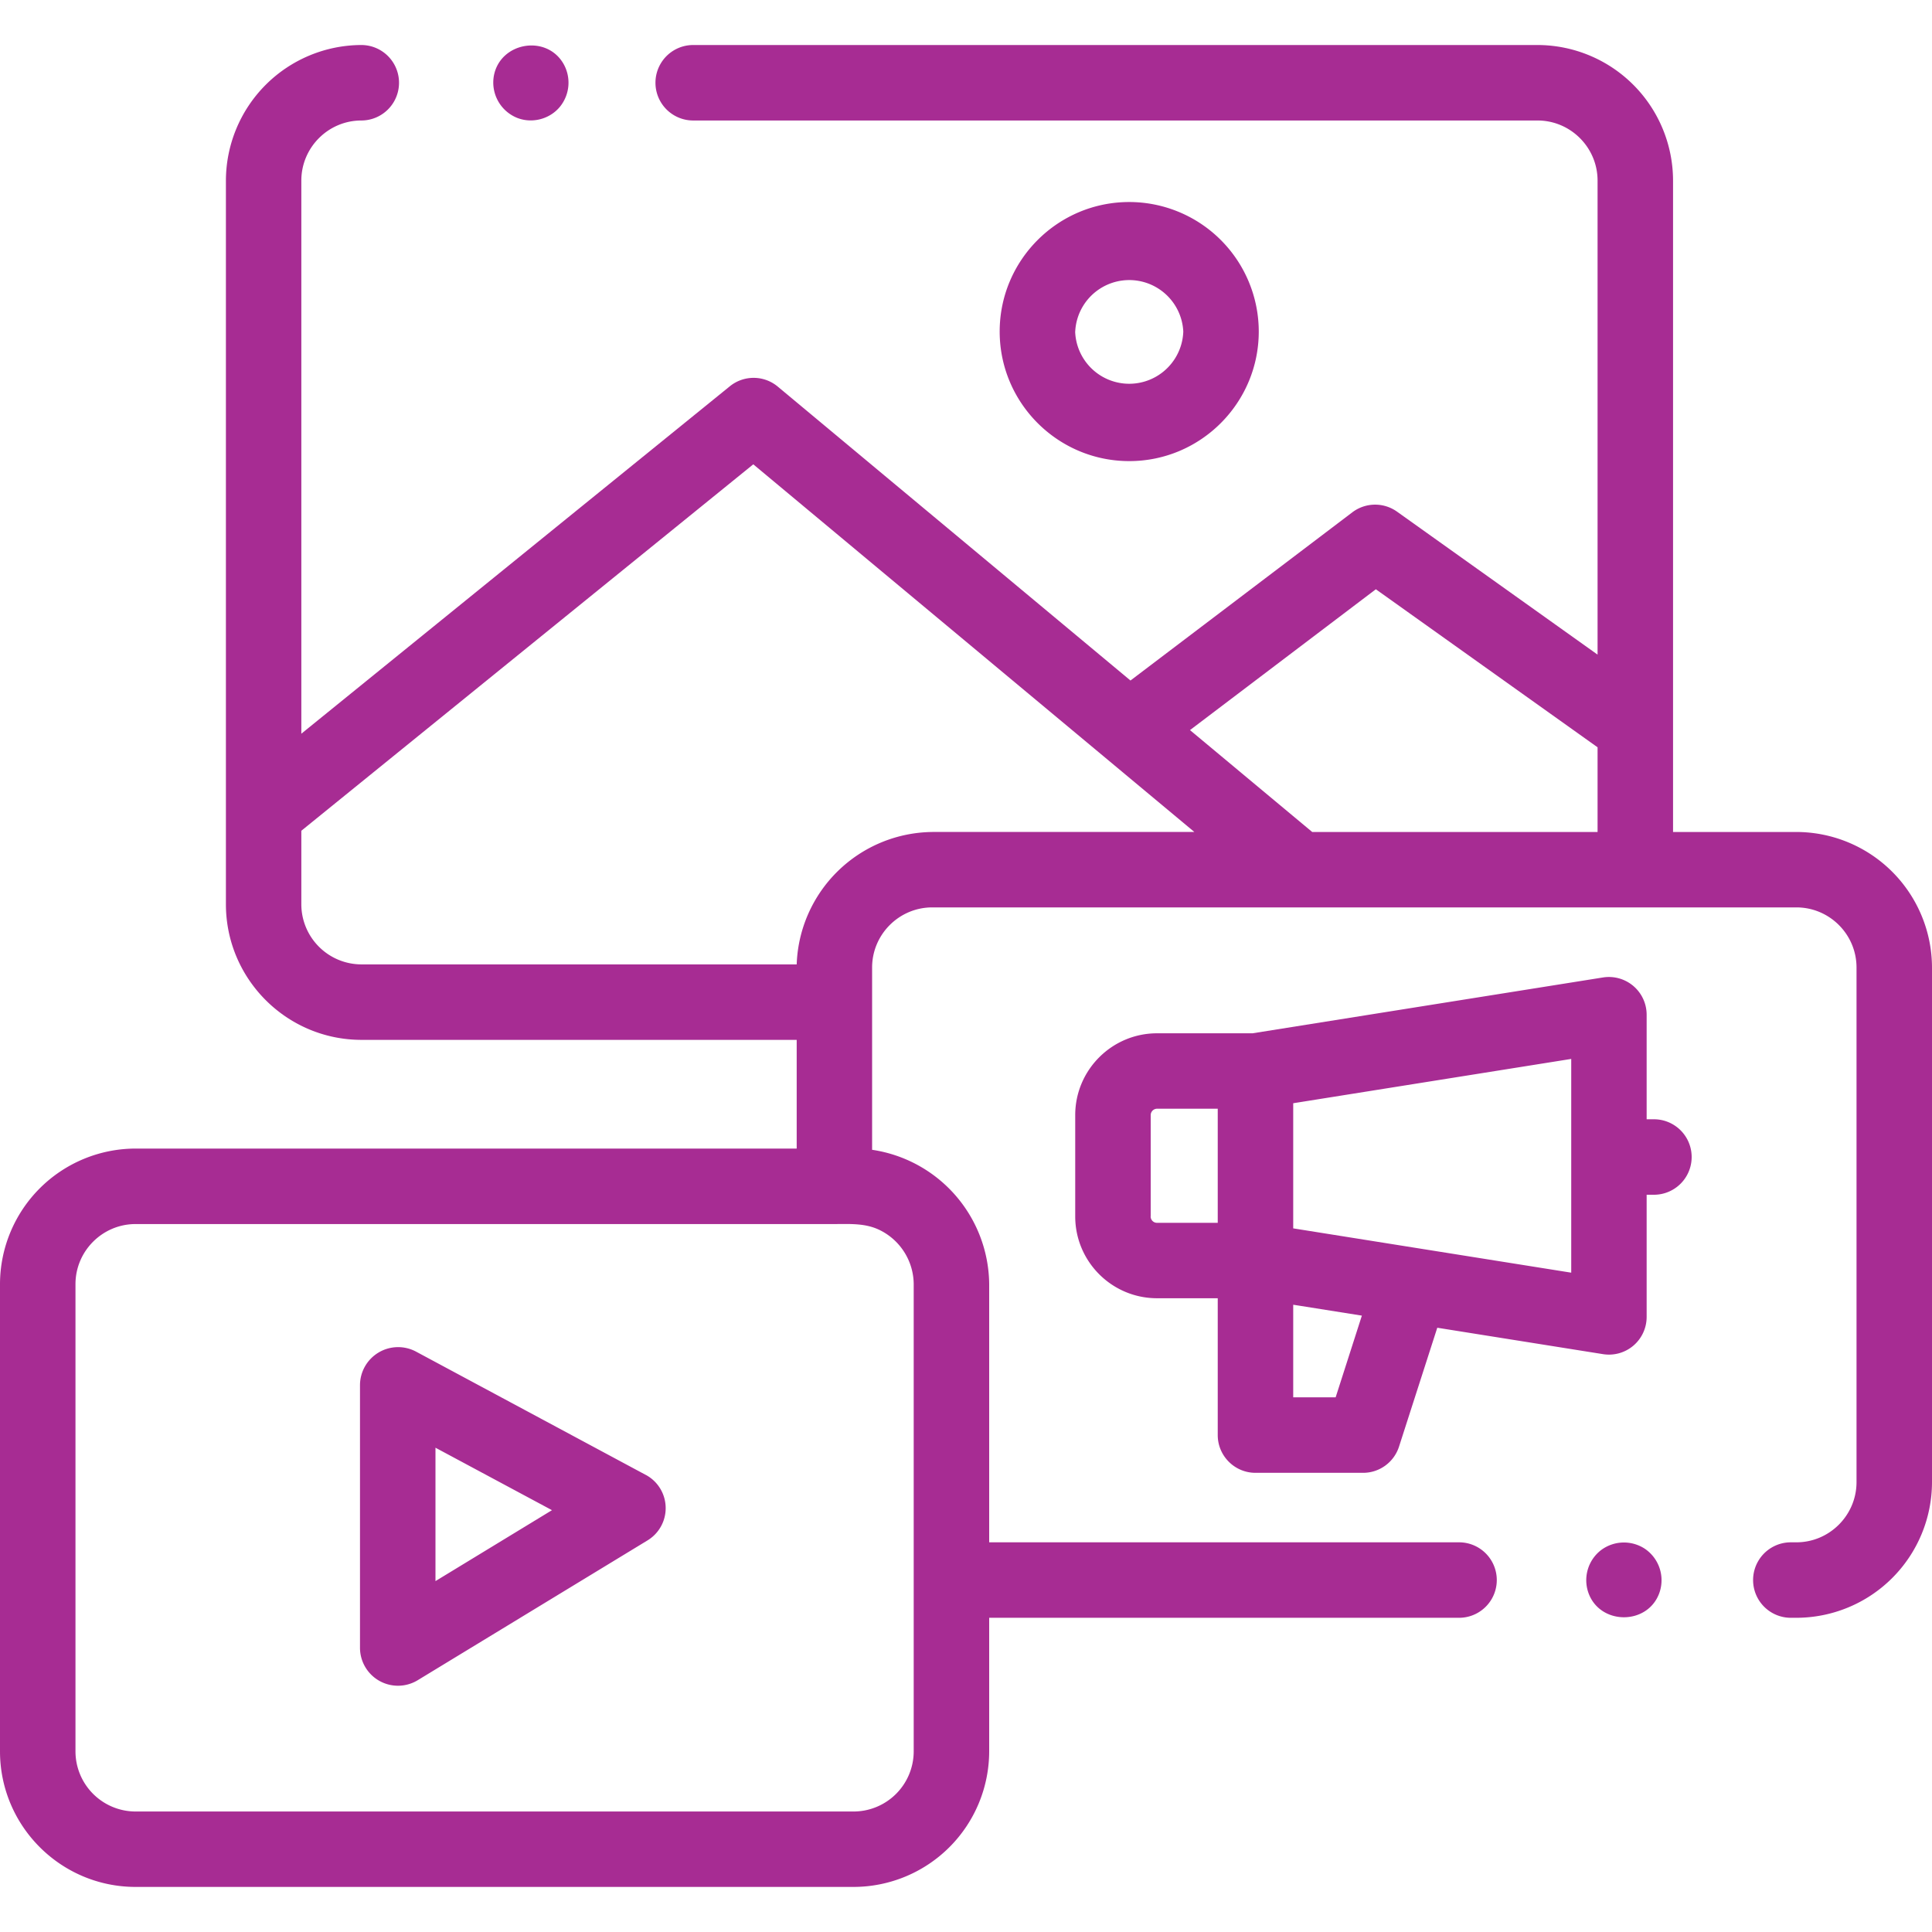 <svg width="30" height="30" fill="none" xmlns="http://www.w3.org/2000/svg"><g clip-path="url(#a)" fill="#A72C93"><path d="M27.894 12.919h-1.915V2.805A2.108 2.108 0 0 0 23.874.699h-13.11a.586.586 0 1 0 0 1.172h13.11c.514 0 .933.419.933.934v7.36l-3.114-2.22a.586.586 0 0 0-.694.01l-3.445 2.612-5.477-4.564a.586.586 0 0 0-.744-.005l-6.654 5.395V2.805c0-.514.417-.933.931-.934a.586.586 0 0 0 0-1.172h-.002a2.11 2.11 0 0 0-2.1 2.106v11.236c0 1.161.944 2.106 2.106 2.106h6.757v1.688H2.106A2.108 2.108 0 0 0 0 19.94v7.254C0 28.356.945 29.3 2.106 29.3h11.148a2.108 2.108 0 0 0 2.106-2.106v-2.073h7.296a.586.586 0 1 0 0-1.172H15.36v-4.01a2.129 2.129 0 0 0-1.818-2.085v-2.83c0-.515.42-.934.934-.934h13.418c.515 0 .934.419.934.934v7.99c0 .515-.42.935-.934.935h-.086a.586.586 0 1 0 0 1.172h.086A2.109 2.109 0 0 0 30 23.015v-7.99a2.109 2.109 0 0 0-2.106-2.106ZM14.188 27.195a.935.935 0 0 1-.934.934H2.106a.935.935 0 0 1-.934-.934v-7.254c0-.515.419-.934.934-.934h10.849c.238 0 .475-.016.696.089a.943.943 0 0 1 .537.845v7.254Zm.288-14.276a2.13 2.13 0 0 0-2.105 2.056H5.613a.935.935 0 0 1-.934-.934V12.9l7.018-5.69 6.848 5.708h-4.069Zm5.9 0-1.898-1.582 2.886-2.187 3.443 2.454v1.315h-4.431Z"/><path d="M8.02 1.826c.237.099.52.026.68-.175a.592.592 0 0 0 .046-.667C8.478.533 7.772.657 7.67 1.17a.592.592 0 0 0 .35.656ZM19.495 22.87h1.671c.255 0 .48-.165.558-.407l.594-1.846 2.573.41a.585.585 0 0 0 .678-.579v-1.896h.113a.586.586 0 1 0 0-1.172h-.113v-1.623a.586.586 0 0 0-.678-.579l-5.442.867h-1.483c-.7 0-1.27.57-1.27 1.27v1.574c0 .701.57 1.27 1.27 1.27h.943v2.125c0 .323.263.586.586.586Zm1.245-1.172h-.659V20.26l.116.018.95.151-.407 1.268Zm3.658-1.936-4.317-.688v-1.943l4.317-.688v3.319Zm-6.53-.873v-1.573a.1.1 0 0 1 .098-.1h.943v1.772h-.943a.099.099 0 0 1-.099-.099Zm7.673 5.16a.592.592 0 0 0-.685.025.59.59 0 0 0-.196.645c.17.518.924.527 1.107.014a.59.59 0 0 0-.226-.684Zm-15.514-1.147-3.574-1.918a.592.592 0 0 0-.863.517v4.093a.59.59 0 0 0 .89.5l3.575-2.175a.586.586 0 0 0-.027-1.017Zm-3.265 1.65V22.48l1.809.97-1.81 1.102ZM19.546 5.148a2.013 2.013 0 0 0-2.011-2.011c-1.11 0-2.012.902-2.012 2.011 0 1.11.903 2.012 2.012 2.012s2.011-.903 2.011-2.012Zm-2.85 0a.84.84 0 0 1 1.678 0 .84.84 0 0 1-1.679 0Z"/></g><defs><clipPath id="a"><path fill="#fff" d="M0 0h30v30H0z"/></clipPath></defs></svg>